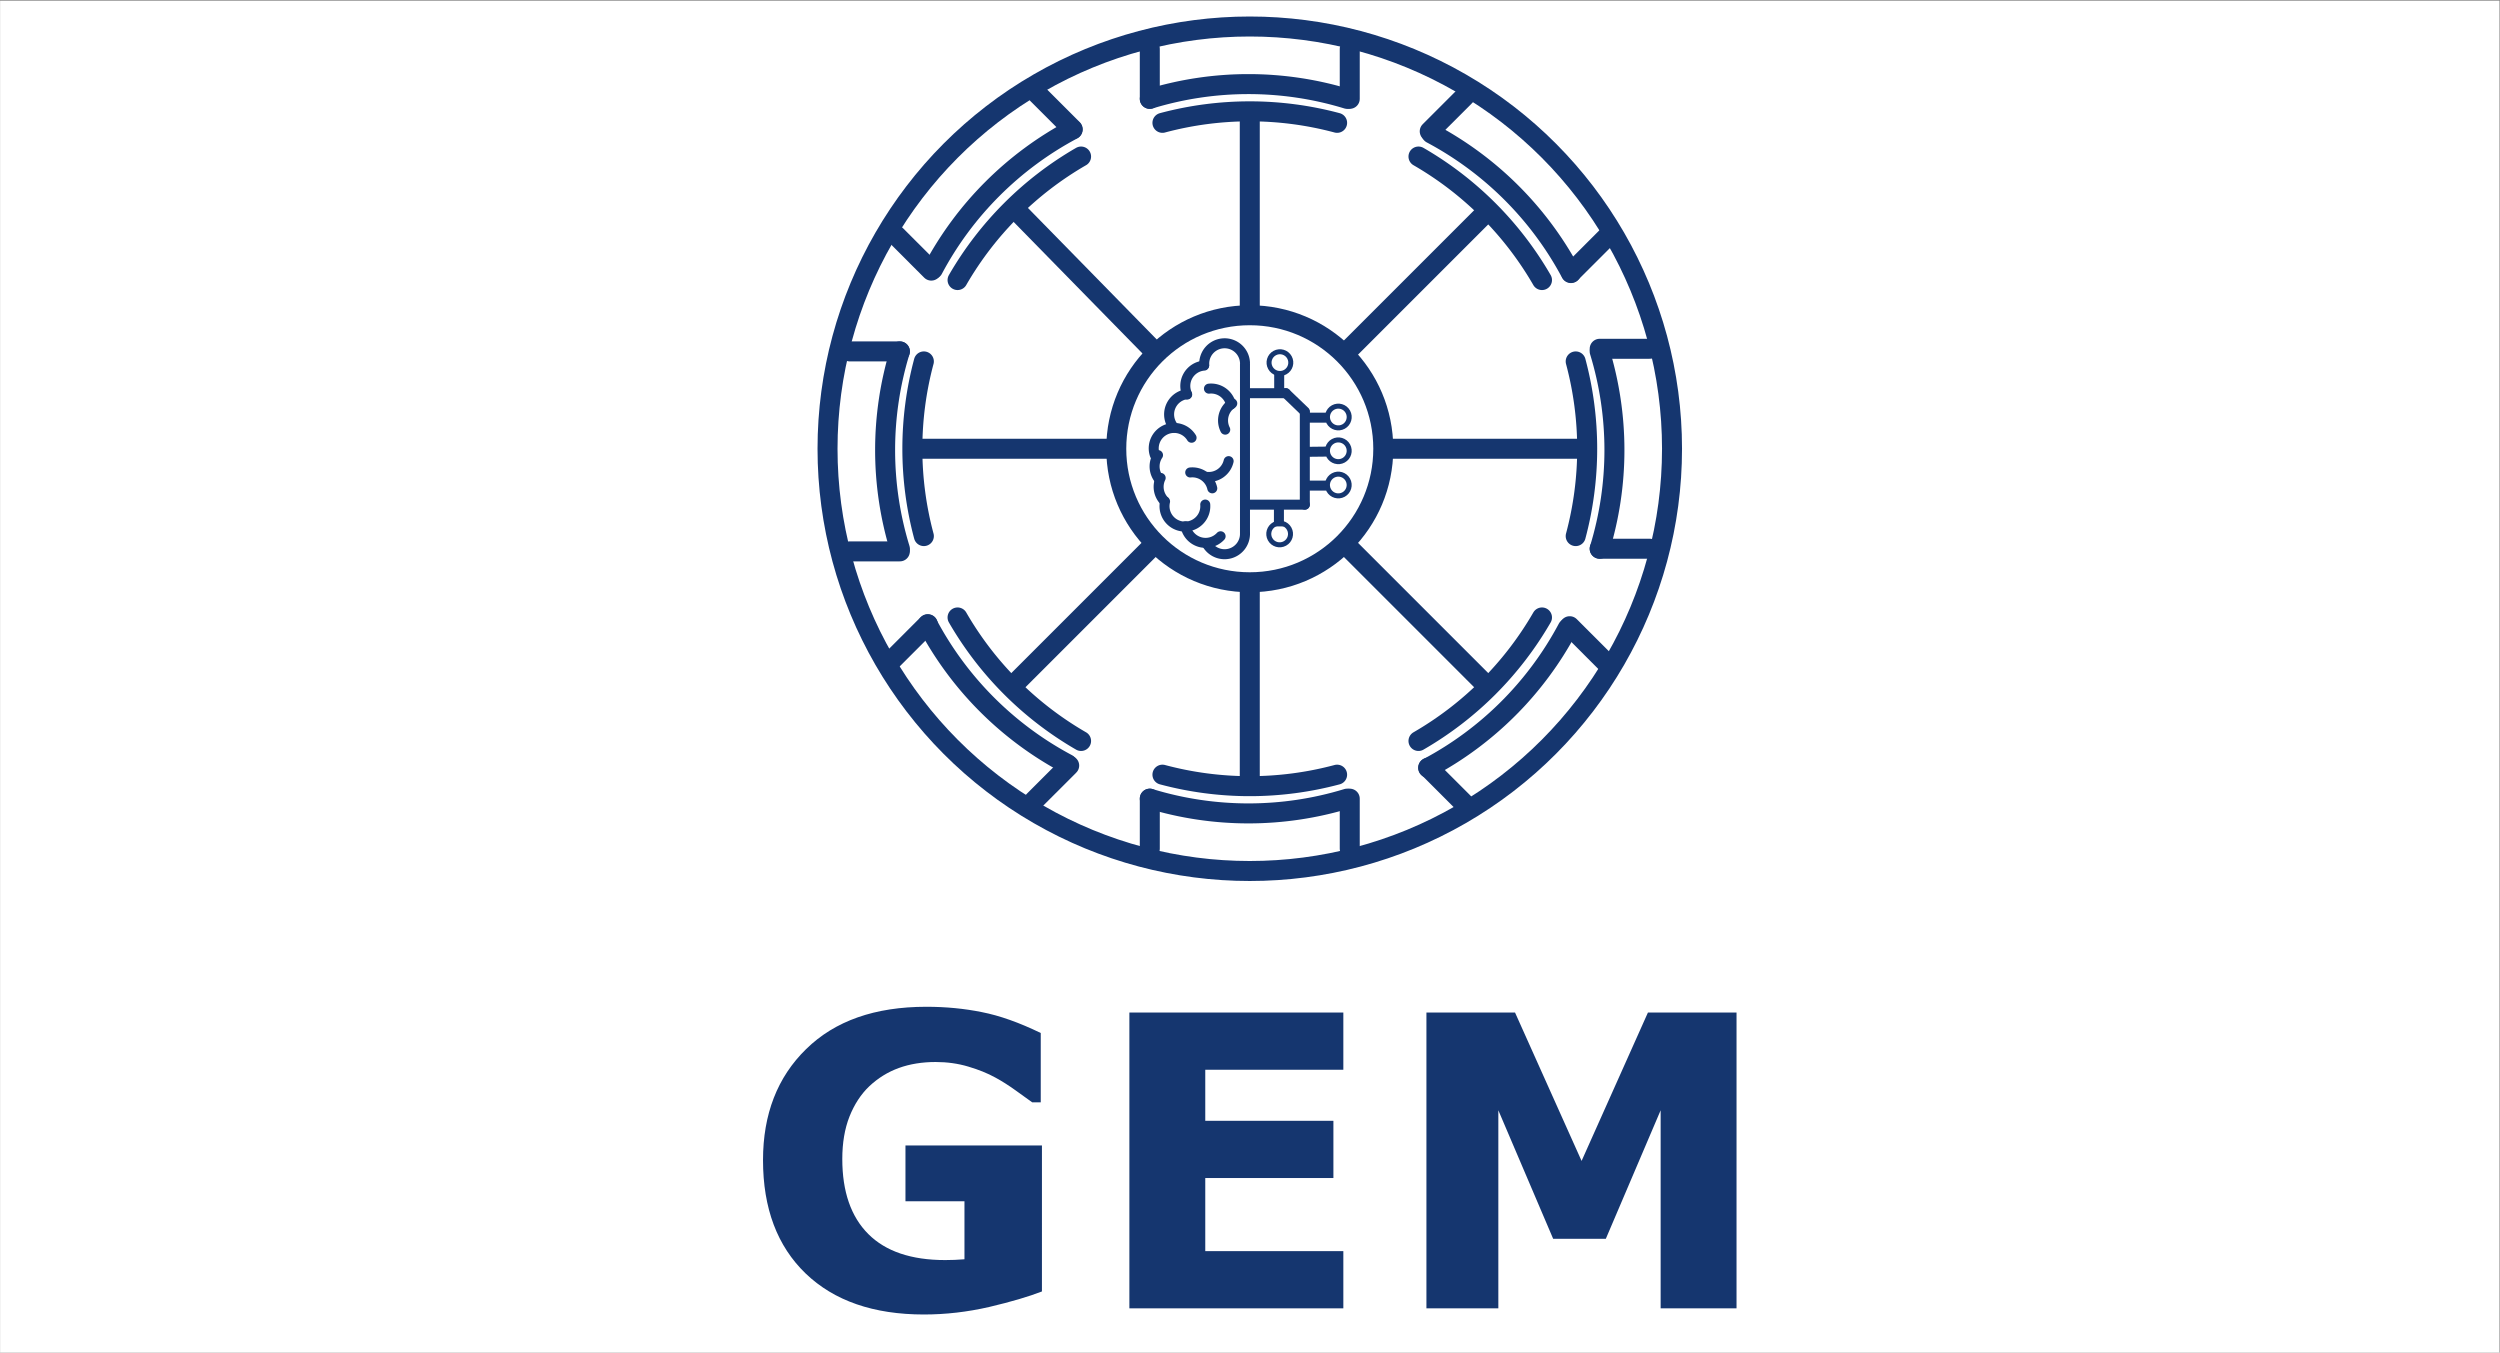 <?xml version="1.0" encoding="UTF-8" standalone="no"?>
<svg
   version="1.1"
   id="svg815"
   xml:space="preserve"
   width="1000"
   height="541.002"
   viewBox="0 0 1000 541.001"
   sodipodi:docname="Gym Electric Motor.svg"
   inkscape:version="1.2.2 (b0a84865, 2022-12-01)"
   xmlns:inkscape="http://www.inkscape.org/namespaces/inkscape"
   xmlns:sodipodi="http://sodipodi.sourceforge.net/DTD/sodipodi-0.dtd"
   xmlns="http://www.w3.org/2000/svg"
   xmlns:svg="http://www.w3.org/2000/svg"
   xmlns:rdf="http://www.w3.org/1999/02/22-rdf-syntax-ns#"
   xmlns:cc="http://creativecommons.org/ns#"
   xmlns:dc="http://purl.org/dc/elements/1.1/"><rect x="0" y="0" width="1000" height="541.001" fill="#808080" stroke="none"/><sodipodi:namedview
     id="namedview2582"
     pagecolor="#ffffff"
     bordercolor="#666666"
     borderopacity="1.0"
     inkscape:showpageshadow="2"
     inkscape:pageopacity="0.0"
     inkscape:pagecheckerboard="0"
     inkscape:deskcolor="#d1d1d1"
     showgrid="false"
     inkscape:zoom="0.21021376"
     inkscape:cx="532.791"
     inkscape:cy="461.43506"
     inkscape:window-width="747"
     inkscape:window-height="480"
     inkscape:window-x="1840"
     inkscape:window-y="461"
     inkscape:window-maximized="0"
     inkscape:current-layer="svg815" /><defs
     id="defs819"><clipPath
       clipPathUnits="userSpaceOnUse"
       id="clipPath18"><path
         d="m 180,343.5 v 155 h 235 v -155 z"
         id="path16" /></clipPath><clipPath
       clipPathUnits="userSpaceOnUse"
       id="clipPath26"><path
         d="m 180,498.5 h 235 v -155 H 180 Z"
         id="path24"
         style="clip-rule:evenodd" /></clipPath></defs><g
     id="g823"
     transform="matrix(1.333,0,0,-1.333,140,1021.001)"><rect
   style="opacity:1;fill:#ffffff;fill-opacity:1;stroke:#ffffff;stroke-width:0.751;stroke-miterlimit:4;stroke-dasharray:none;stroke-opacity:1"
   id="rect840"
   width="749.249"
   height="405"
   x="-104.624"
   y="-765.376"
   transform="scale(1,-1)" /><g
   transform="matrix(0.887,0,0.13,-1.127,0,0)"
   id="text4566"
   style="font-style:italic;font-weight:bold;font-size:114.42px;-inkscape-font-specification:'sans-serif Bold Italic';letter-spacing:0px;word-spacing:0px;fill:#15366f;stroke-width:2.861" />
















<g
   transform="scale(1,-1)"
   id="text5302"
   style="font-size:30px;letter-spacing:0px;word-spacing:0px;stroke-width:0.75" />



















<g
   transform="matrix(0.887,0,0.335,-1.127,0,0)"
   id="text4566-0"
   style="font-style:italic;font-weight:bold;font-size:114.42px;-inkscape-font-specification:'sans-serif Bold Italic';letter-spacing:0px;word-spacing:0px;fill:#15366f;stroke-width:2.861" />















<g
   transform="matrix(0.887,0,0.335,-1.127,0,0)"
   id="text4566-0-2"
   style="font-style:italic;font-weight:bold;font-size:114.42px;-inkscape-font-specification:'sans-serif Bold Italic';letter-spacing:0px;word-spacing:0px;fill:#15366f;stroke-width:2.861" />















<g
   transform="matrix(0.887,0,0.335,-1.127,0,0)"
   id="text4566-0-7"
   style="font-style:italic;font-weight:bold;font-size:114.42px;-inkscape-font-specification:'sans-serif Bold Italic';letter-spacing:0px;word-spacing:0px;fill:#15366f;stroke-width:2.861" />





















<g
   aria-label="GEM"
   transform="scale(1,-1)"
   id="text857"
   style="font-size:122.088px;letter-spacing:5.734px;word-spacing:0px;fill:#15366f;stroke-width:1.35"><path
     d="m 207.633,-378.41 q -5.961,2.325 -15.798,4.65 -9.836,2.265 -19.613,2.265 -22.653,0 -35.47,-12.28 -12.817,-12.34 -12.817,-34.039 0,-20.686 12.936,-33.324 12.936,-12.698 36.066,-12.698 8.763,0 16.692,1.61 7.929,1.55 17.646,6.259 v 20.805 h -2.563 q -1.669,-1.252 -4.888,-3.517 -3.219,-2.325 -6.2,-3.934 -3.458,-1.908 -8.107,-3.279 -4.59,-1.371 -9.777,-1.371 -6.081,0 -11.028,1.788 -4.948,1.788 -8.882,5.484 -3.756,3.577 -5.961,9.121 -2.146,5.484 -2.146,12.698 0,14.724 7.809,22.534 7.809,7.809 23.07,7.809 1.311,0 2.861,-0.06 1.61,-0.06 2.921,-0.179 v -17.407 h -17.705 v -16.751 h 40.954 z"
     style="-inkscape-font-specification:'sans-serif Bold'"
     id="path2702" /><path
     d="m 298.077,-373.342 h -64.204 v -88.764 h 64.204 v 17.169 h -41.431 v 15.321 h 38.451 v 17.169 h -38.451 v 21.938 h 41.431 z"
     style="-inkscape-font-specification:'sans-serif Bold'"
     id="path2704" /><path
     d="m 416.063,-373.342 h -22.772 v -59.434 l -16.453,38.57 h -15.798 l -16.453,-38.57 v 59.434 h -21.58 v -88.764 h 26.588 l 19.97,44.531 19.911,-44.531 h 26.588 z"
     style="-inkscape-font-specification:'sans-serif Bold'"
     id="path2706" /></g>

























<g
   transform="scale(1,-1)"
   id="text4608"
   style="font-size:30px;letter-spacing:0px;word-spacing:0px;stroke-width:0.75" />

























<g
   transform="matrix(1.162,0,0,1.162,709.674,-234.77)"
   id="g12"
   style="stroke-width:0.86"><g
     id="g14"
     clip-path="url(#clipPath18)"
     style="stroke-width:0.86"><g
       id="g20"
       style="stroke-width:0.86"><g
         id="g22"
         clip-path="url(#clipPath26)"
         style="stroke-width:0.86" /></g></g></g>



<circle
   r="126.706"
   cx="270"
   cy="-631.283"
   transform="scale(1,-1)"
   id="path872"
   style="fill:none;fill-opacity:1;stroke:#15366f;stroke-width:6;stroke-miterlimit:4;stroke-dasharray:none;stroke-opacity:1" /><path
   transform="scale(1,-1)"
   id="path897"
   style="fill:none;fill-opacity:1;stroke:#15366f;stroke-width:6;stroke-linecap:round;stroke-miterlimit:4;stroke-dasharray:none;stroke-opacity:1;paint-order:stroke fill markers"
   d="m 357.685,-580.658 a 101.25,101.25 0 0 1 -37.06,37.06" /><path
   transform="scale(1,-1)"
   id="path897-5"
   style="fill:none;fill-opacity:1;stroke:#15366f;stroke-width:6;stroke-linecap:round;stroke-miterlimit:4;stroke-dasharray:none;stroke-opacity:1"
   d="m 296.205,-533.483 a 101.25,101.25 0 0 1 -52.411,0" /><path
   transform="scale(1,-1)"
   id="path897-5-5"
   style="fill:none;fill-opacity:1;stroke:#15366f;stroke-width:6;stroke-linecap:round;stroke-miterlimit:4;stroke-dasharray:none;stroke-opacity:1"
   d="m 219.375,-543.598 a 101.25,101.25 0 0 1 -37.06,-37.06" /><path
   transform="scale(1,-1)"
   id="path897-5-5-1"
   style="fill:none;fill-opacity:1;stroke:#15366f;stroke-width:6;stroke-linecap:round;stroke-miterlimit:4;stroke-dasharray:none;stroke-opacity:1"
   d="m 172.2,-605.078 a 101.25,101.25 0 0 1 0,-52.411" /><path
   transform="scale(1,-1)"
   id="path897-5-5-1-5"
   style="fill:none;fill-opacity:1;stroke:#15366f;stroke-width:6;stroke-linecap:round;stroke-linejoin:round;stroke-miterlimit:4;stroke-dasharray:none;stroke-opacity:1"
   d="M 182.315,-681.908 A 101.25,101.25 0 0 1 219.375,-718.968" /><path
   transform="scale(1,-1)"
   id="path897-5-5-1-5-8"
   style="fill:none;fill-opacity:1;stroke:#15366f;stroke-width:6;stroke-linecap:round;stroke-miterlimit:4;stroke-dasharray:none;stroke-opacity:1"
   d="m 243.795,-729.083 a 101.25,101.25 0 0 1 52.411,0" /><path
   transform="scale(1,-1)"
   id="path897-5-5-1-5-8-4"
   style="fill:none;fill-opacity:1;stroke:#15366f;stroke-width:6;stroke-linecap:round;stroke-miterlimit:4;stroke-dasharray:none;stroke-opacity:1"
   d="m 367.8,-657.488 a 101.25,101.25 0 0 1 0,52.411" /><path
   transform="scale(1,-1)"
   id="path897-5-5-1-5-8-4-6"
   style="fill:none;fill-opacity:1;stroke:#15366f;stroke-width:6;stroke-linecap:round;stroke-miterlimit:4;stroke-dasharray:none;stroke-opacity:1"
   d="m 320.625,-718.968 a 101.25,101.25 0 0 1 37.06,37.06" /><path
   id="path1017"
   d="m 270,631.283 v -101.25"
   style="fill:none;stroke:#15366f;stroke-width:6;stroke-linecap:butt;stroke-linejoin:miter;stroke-miterlimit:4;stroke-dasharray:none;stroke-opacity:1" /><path
   id="path1017-7"
   d="M 270,631.283 H 168.75"
   style="fill:none;stroke:#15366f;stroke-width:6;stroke-linecap:butt;stroke-linejoin:miter;stroke-miterlimit:4;stroke-dasharray:none;stroke-opacity:1" /><path
   id="path1017-2"
   d="m 198.75,704.033 71.25,-72.75"
   style="fill:none;stroke:#15366f;stroke-width:6;stroke-linecap:butt;stroke-linejoin:miter;stroke-miterlimit:4;stroke-dasharray:none;stroke-opacity:1" /><path
   id="path1017-2-9"
   d="m 270,631.283 71.25,-71.25"
   style="fill:none;stroke:#15366f;stroke-width:6;stroke-linecap:butt;stroke-linejoin:miter;stroke-miterlimit:4;stroke-dasharray:none;stroke-opacity:1" /><path
   id="path1017-2-4"
   d="m 198.75,560.033 71.25,71.25"
   style="fill:none;stroke:#15366f;stroke-width:6;stroke-linecap:butt;stroke-linejoin:miter;stroke-miterlimit:4;stroke-dasharray:none;stroke-opacity:1" /><path
   id="path1017-2-3"
   d="M 270,631.283 H 371.25"
   style="fill:none;stroke:#15366f;stroke-width:6;stroke-linecap:butt;stroke-linejoin:miter;stroke-miterlimit:4;stroke-dasharray:none;stroke-opacity:1" /><path
   id="path1017-2-0"
   d="m 270,732.533 v -101.25"
   style="fill:none;stroke:#15366f;stroke-width:6;stroke-linecap:butt;stroke-linejoin:miter;stroke-miterlimit:4;stroke-dasharray:none;stroke-opacity:1" /><path
   id="path1017-2-6"
   d="M 341.25,702.533 270,631.283"
   style="fill:none;stroke:#15366f;stroke-width:6;stroke-linecap:butt;stroke-linejoin:miter;stroke-miterlimit:4;stroke-dasharray:none;stroke-opacity:1" /><circle
   transform="scale(1,-1)"
   cx="270"
   cy="-631.283"
   r="40.062"
   id="path872-1"
   style="fill:#ffffff;fill-opacity:1;stroke:#15366f;stroke-width:6;stroke-miterlimit:4;stroke-dasharray:none;stroke-opacity:1" /><path
   style="fill:none;stroke:#15366f;stroke-width:6;stroke-linecap:round;stroke-linejoin:miter;stroke-miterlimit:4;stroke-dasharray:none;stroke-opacity:1"
   d="M 240,751.283 V 736.283"
   id="path1017-2-0-3" /><path
   style="fill:none;stroke:#15366f;stroke-width:6;stroke-linecap:round;stroke-linejoin:miter;stroke-miterlimit:4;stroke-dasharray:none;stroke-opacity:1"
   d="m 300,751.283 v -15"
   id="path1017-2-0-3-6" /><path
   style="fill:none;fill-opacity:1;stroke:#15366f;stroke-width:6;stroke-linecap:round;stroke-miterlimit:4;stroke-dasharray:none;stroke-opacity:1"
   id="path897-5-5-1-5-8-49"
   transform="scale(1,-1)"
   d="m 240,-736.283 a 101.25,101.25 0 0 1 59.205,0" /><path
   style="fill:none;stroke:#15366f;stroke-width:6;stroke-linecap:round;stroke-linejoin:miter;stroke-miterlimit:4;stroke-dasharray:none;stroke-opacity:1"
   d="M 390,661.283 H 375"
   id="path1017-2-0-3-69" /><path
   style="fill:none;stroke:#15366f;stroke-width:6;stroke-linecap:round;stroke-linejoin:miter;stroke-miterlimit:4;stroke-dasharray:none;stroke-opacity:1"
   d="M 390,601.283 H 375"
   id="path1017-2-0-3-6-0" /><path
   style="fill:none;fill-opacity:1;stroke:#15366f;stroke-width:6;stroke-linecap:round;stroke-miterlimit:4;stroke-dasharray:none;stroke-opacity:1"
   id="path897-5-5-1-5-8-49-8"
   transform="matrix(0,-1,-1,0,0,0)"
   d="m -660.488,-375 a 101.25,101.25 0 0 1 59.205,0" /><path
   style="fill:none;stroke:#15366f;stroke-width:6;stroke-linecap:round;stroke-linejoin:miter;stroke-miterlimit:4;stroke-dasharray:none;stroke-opacity:1"
   d="m 300,511.283 v 15"
   id="path1017-2-0-3-60-7" /><path
   style="fill:none;stroke:#15366f;stroke-width:6;stroke-linecap:round;stroke-linejoin:miter;stroke-miterlimit:4;stroke-dasharray:none;stroke-opacity:1"
   d="m 240,511.283 v 15"
   id="path1017-2-0-3-6-1-0" /><path
   style="fill:none;fill-opacity:1;stroke:#15366f;stroke-width:6;stroke-linecap:round;stroke-miterlimit:4;stroke-dasharray:none;stroke-opacity:1"
   id="path897-5-5-1-5-8-49-5-2"
   transform="scale(-1,1)"
   d="m -299.205,526.283 a 101.25,101.25 0 0 1 59.205,0" /><path
   style="fill:none;stroke:#15366f;stroke-width:6;stroke-linecap:round;stroke-linejoin:miter;stroke-miterlimit:4;stroke-dasharray:none;stroke-opacity:1"
   d="m 150,600.488 h 15"
   id="path1017-2-0-3-60-9" /><path
   style="fill:none;stroke:#15366f;stroke-width:6;stroke-linecap:round;stroke-linejoin:miter;stroke-miterlimit:4;stroke-dasharray:none;stroke-opacity:1"
   d="m 150,660.488 h 15"
   id="path1017-2-0-3-6-1-8" /><path
   style="fill:none;fill-opacity:1;stroke:#15366f;stroke-width:6;stroke-linecap:round;stroke-miterlimit:4;stroke-dasharray:none;stroke-opacity:1"
   id="path897-5-5-1-5-8-49-5-0"
   transform="matrix(0,1,1,0,0,0)"
   d="m 601.283,165 a 101.25,101.25 0 0 1 59.205,0" /><path
   style="fill:none;stroke:#15366f;stroke-width:6;stroke-linecap:round;stroke-linejoin:miter;stroke-miterlimit:4;stroke-dasharray:none;stroke-opacity:1"
   d="M 334.607,737.14 324,726.533"
   id="path1017-2-0-3-60-0" /><path
   style="fill:none;stroke:#15366f;stroke-width:6;stroke-linecap:round;stroke-linejoin:miter;stroke-miterlimit:4;stroke-dasharray:none;stroke-opacity:1"
   d="m 377.033,694.713 -10.607,-10.607"
   id="path1017-2-0-3-6-1-89" /><path
   style="fill:none;fill-opacity:1;stroke:#15366f;stroke-width:6;stroke-linecap:round;stroke-miterlimit:4;stroke-dasharray:none;stroke-opacity:1"
   id="path897-5-5-1-5-8-49-5-5"
   transform="matrix(0.707,-0.707,-0.707,-0.707,0,0)"
   d="m -283.839,-742.839 a 101.25,101.25 0 0 1 59.205,0" /><path
   style="fill:none;stroke:#15366f;stroke-width:6;stroke-linecap:round;stroke-linejoin:miter;stroke-miterlimit:4;stroke-dasharray:none;stroke-opacity:1"
   d="m 163.824,695.346 10.607,-10.607"
   id="path1017-2-0-3-60-0-6" /><path
   style="fill:none;stroke:#15366f;stroke-width:6;stroke-linecap:round;stroke-linejoin:miter;stroke-miterlimit:4;stroke-dasharray:none;stroke-opacity:1"
   d="m 206.25,737.772 10.607,-10.607"
   id="path1017-2-0-3-6-1-89-9" /><path
   style="fill:none;fill-opacity:1;stroke:#15366f;stroke-width:6;stroke-linecap:round;stroke-miterlimit:4;stroke-dasharray:none;stroke-opacity:1"
   id="path897-5-5-1-5-8-49-5-5-0"
   transform="matrix(0.707,0.707,0.707,-0.707,0,0)"
   d="m 608.319,-360.843 a 101.25,101.25 0 0 1 59.205,1e-5" /><path
   style="fill:none;stroke:#15366f;stroke-width:6;stroke-linecap:round;stroke-linejoin:miter;stroke-miterlimit:4;stroke-dasharray:none;stroke-opacity:1"
   d="m 205.205,525.614 10.607,10.607"
   id="path1017-2-0-3-60-0-4" /><path
   style="fill:none;stroke:#15366f;stroke-width:6;stroke-linecap:round;stroke-linejoin:miter;stroke-miterlimit:4;stroke-dasharray:none;stroke-opacity:1"
   d="m 162.779,568.041 10.607,10.607"
   id="path1017-2-0-3-6-1-89-6" /><path
   style="fill:none;fill-opacity:1;stroke:#15366f;stroke-width:6;stroke-linecap:round;stroke-miterlimit:4;stroke-dasharray:none;stroke-opacity:1"
   id="path897-5-5-1-5-8-49-5-5-6"
   transform="matrix(-0.707,0.707,0.707,0.707,0,0)"
   d="m 227.358,531.768 a 101.25,101.25 0 0 1 59.205,0" /><path
   style="fill:none;stroke:#15366f;stroke-width:6;stroke-linecap:round;stroke-linejoin:miter;stroke-miterlimit:4;stroke-dasharray:none;stroke-opacity:1"
   d="M 376.607,567.426 366,578.033"
   id="path1017-2-0-3-60-0-3" /><path
   style="fill:none;stroke:#15366f;stroke-width:6;stroke-linecap:round;stroke-linejoin:miter;stroke-miterlimit:4;stroke-dasharray:none;stroke-opacity:1"
   d="m 334.18,525 -10.607,10.607"
   id="path1017-2-0-3-6-1-89-7" /><path
   style="fill:none;fill-opacity:1;stroke:#15366f;stroke-width:6;stroke-linecap:round;stroke-miterlimit:4;stroke-dasharray:none;stroke-opacity:1"
   id="path897-5-5-1-5-8-49-5-5-8"
   transform="matrix(-0.707,-0.707,-0.707,0.707,0,0)"
   d="m -666.737,149.93 a 101.25,101.25 0 0 1 59.205,1e-5" /><path
   style="fill:none;fill-opacity:1;stroke:#15366f;stroke-width:3;stroke-linecap:round;stroke-linejoin:round;stroke-miterlimit:4;stroke-dasharray:none;stroke-opacity:1;paint-order:stroke fill markers"
   id="path891"
   transform="scale(1,-1)"
   d="m 256.341,-656.423 a 6.121,6.119 0 0 1 2.733,-5.494 6.121,6.119 0 0 1 6.128,-0.361 6.121,6.119 0 0 1 3.361,5.135" /><path
   style="fill:none;fill-opacity:1;stroke:#15366f;stroke-width:3;stroke-linecap:round;stroke-linejoin:round;stroke-miterlimit:4;stroke-dasharray:none;stroke-opacity:1;paint-order:stroke fill markers"
   id="path891-3"
   transform="scale(1,-1)"
   d="m 251.223,-647.557 a 6.121,6.119 0 0 1 0.267,-5.662 6.121,6.119 0 0 1 4.803,-3.014" /><path
   style="fill:none;fill-opacity:1;stroke:#15366f;stroke-width:3;stroke-linecap:round;stroke-linejoin:round;stroke-miterlimit:4;stroke-dasharray:none;stroke-opacity:1;paint-order:stroke fill markers"
   id="path891-4"
   transform="scale(1,-1)"
   d="m 247.267,-637.61 a 6.121,6.119 0 0 1 -1.062,-6.185 6.121,6.119 0 0 1 4.945,-3.867" /><path
   style="fill:none;fill-opacity:1;stroke:#15366f;stroke-width:3;stroke-linecap:round;stroke-linejoin:round;stroke-miterlimit:4;stroke-dasharray:none;stroke-opacity:1;paint-order:stroke fill markers"
   id="path891-44"
   transform="scale(1,-1)"
   d="m 241.526,-629.377 a 6.121,6.119 0 0 1 3.154,-7.567 6.121,6.119 0 0 1 7.853,2.359" /><path
   style="fill:none;fill-opacity:1;stroke:#15366f;stroke-width:3;stroke-linecap:round;stroke-linejoin:round;stroke-miterlimit:4;stroke-dasharray:none;stroke-opacity:1;paint-order:stroke fill markers"
   id="path891-6"
   transform="scale(1,-1)"
   d="m 256.637,-614.539 a 6.121,6.119 0 0 1 -3.167,5.863 6.121,6.119 0 0 1 -6.646,-0.504 6.121,6.119 0 0 1 -2.246,-6.273" /><path
   style="fill:none;fill-opacity:1;stroke:#15366f;stroke-width:3;stroke-linecap:round;stroke-linejoin:round;stroke-miterlimit:4;stroke-dasharray:none;stroke-opacity:1;paint-order:stroke fill markers"
   id="path891-0"
   transform="scale(1,-1)"
   d="m 261.248,-605.021 a 6.121,6.119 0 0 1 -6.191,1.742 6.121,6.119 0 0 1 -4.332,-4.753" /><path
   style="fill:none;fill-opacity:1;stroke:#15366f;stroke-width:3;stroke-linecap:round;stroke-linejoin:round;stroke-miterlimit:4;stroke-dasharray:none;stroke-opacity:1;paint-order:stroke fill markers"
   id="path891-9"
   transform="scale(1,-1)"
   d="m 268.565,-605.754 a 6.121,6.119 0 0 1 -4.523,5.907 6.121,6.119 0 0 1 -6.885,-2.822" /><path
   style="fill:none;fill-opacity:1;stroke:#15366f;stroke-width:3;stroke-linecap:round;stroke-linejoin:round;stroke-miterlimit:4;stroke-dasharray:none;stroke-opacity:1;paint-order:stroke fill markers"
   id="path891-2"
   transform="scale(1,-1)"
   d="m 244.339,-615.647 a 6.121,6.119 0 0 1 -1.079,-6.884" /><path
   style="fill:none;fill-opacity:1;stroke:#15366f;stroke-width:3;stroke-linecap:round;stroke-linejoin:round;stroke-miterlimit:4;stroke-dasharray:none;stroke-opacity:1;paint-order:stroke fill markers"
   id="path891-5"
   transform="scale(1,-1)"
   d="m 242.663,-622.304 a 6.121,6.119 0 0 1 -0.199,-7.072" /><path
   style="fill:none;fill-opacity:1;stroke:#15366f;stroke-width:3;stroke-linecap:butt;stroke-linejoin:miter;stroke-miterlimit:4;stroke-dasharray:none;stroke-opacity:1"
   d="M 268.561,656.932 V 605.532"
   id="path950" /><path
   style="fill:none;fill-opacity:1;stroke:#15366f;stroke-width:3;stroke-linecap:round;stroke-linejoin:round;stroke-miterlimit:4;stroke-dasharray:none;stroke-opacity:1"
   d="M 286.517,642.246 V 614.507"
   id="path950-3" /><path
   style="fill:none;fill-opacity:1;stroke:#15366f;stroke-width:3;stroke-linecap:round;stroke-linejoin:miter;stroke-miterlimit:4;stroke-dasharray:none;stroke-opacity:1"
   d="m 286.517,614.507 -17.956,-2e-5"
   id="path950-3-5" /><path
   style="fill:none;fill-opacity:1;stroke:#15366f;stroke-width:3;stroke-linecap:round;stroke-linejoin:miter;stroke-miterlimit:4;stroke-dasharray:none;stroke-opacity:1"
   d="m 280.804,647.957 -12.243,-2e-5"
   id="path950-3-6" /><path
   style="fill:none;fill-opacity:1;stroke:#15366f;stroke-width:3;stroke-linecap:round;stroke-linejoin:round;stroke-miterlimit:4;stroke-dasharray:none;stroke-opacity:1;paint-order:stroke fill markers"
   id="path891-3-3"
   transform="matrix(0.139,-0.99,-0.99,-0.139,0,0)"
   d="m -583.215,-336.562 a 6.119,6.121 0 0 1 5.633,-5.893" /><path
   style="fill:none;fill-opacity:1;stroke:#15366f;stroke-width:3;stroke-linecap:round;stroke-linejoin:round;stroke-miterlimit:4;stroke-dasharray:none;stroke-opacity:1;paint-order:stroke fill markers"
   id="path891-3-3-1"
   transform="matrix(0.139,-0.99,-0.99,-0.139,0,0)"
   d="m -607.347,-345.627 a 6.119,6.121 0 0 1 5.633,-5.893" /><path
   style="fill:none;fill-opacity:1;stroke:#15366f;stroke-width:3;stroke-linecap:round;stroke-linejoin:round;stroke-miterlimit:4;stroke-dasharray:none;stroke-opacity:1;paint-order:stroke fill markers"
   id="path891-3-3-1-1"
   transform="matrix(0.877,0.481,0.481,-0.877,0,0)"
   d="m 536.473,-432.124 a 6.121,6.12 0 0 1 5.635,-5.891" /><path
   style="fill:none;fill-opacity:1;stroke:#15366f;stroke-width:3;stroke-linecap:round;stroke-linejoin:round;stroke-miterlimit:4;stroke-dasharray:none;stroke-opacity:1;paint-order:stroke fill markers"
   id="path891-3-3-1-0"
   transform="matrix(-0.982,0.19,0.19,0.982,0,0)"
   d="m -139.613,666.084 a 6.121,6.119 0 0 1 5.635,-5.891" /><path
   style="fill:none;fill-opacity:1;stroke:#15366f;stroke-width:3;stroke-linecap:round;stroke-linejoin:miter;stroke-miterlimit:4;stroke-dasharray:none;stroke-opacity:1"
   d="m 286.517,642.467 -5.713,5.49"
   id="path950-3-6-6" /><path
   style="fill:none;fill-opacity:1;stroke:#15366f;stroke-width:3;stroke-linecap:butt;stroke-linejoin:round;stroke-miterlimit:4;stroke-dasharray:none;stroke-opacity:1"
   d="m 293.047,630.429 c -3.537,0 -6.652,-0.109 -6.529,-0.109"
   id="path950-3-3" /><path
   style="fill:none;fill-opacity:1;stroke:#15366f;stroke-width:3;stroke-linecap:butt;stroke-linejoin:round;stroke-miterlimit:4;stroke-dasharray:none;stroke-opacity:1"
   d="m 293.047,640.614 c -3.537,0 -6.652,-4e-5 -6.529,0"
   id="path950-3-3-4" /><path
   style="fill:none;fill-opacity:1;stroke:#15366f;stroke-width:3;stroke-linecap:butt;stroke-linejoin:round;stroke-miterlimit:4;stroke-dasharray:none;stroke-opacity:1"
   d="m 293.047,620.218 c -3.537,0 -6.652,-4e-5 -6.529,0"
   id="path950-3-3-4-5" /><path
   style="fill:none;fill-opacity:1;stroke:#15366f;stroke-width:3;stroke-linecap:butt;stroke-linejoin:round;stroke-miterlimit:4;stroke-dasharray:none;stroke-opacity:1"
   d="m 278.747,607.98 c 0,3.093 -4e-5,5.818 0,5.711"
   id="path950-3-3-4-5-7" /><path
   style="fill:none;fill-opacity:1;stroke:#15366f;stroke-width:3;stroke-linecap:butt;stroke-linejoin:round;stroke-miterlimit:4;stroke-dasharray:none;stroke-opacity:1"
   d="m 278.828,654.488 c 0,-3.535 4e-5,-6.649 0,-6.527"
   id="path950-3-3-4-5-7-0" /><ellipse
   style="fill:none;fill-opacity:1;stroke:#15366f;stroke-width:1.5;stroke-linecap:round;stroke-linejoin:round;stroke-miterlimit:4;stroke-dasharray:none;stroke-opacity:1;paint-order:stroke fill markers"
   id="path891-3-3-1-1-8"
   transform="matrix(0.877,0.481,0.481,-0.877,0,0)"
   cx="568.044"
   cy="-419.13"
   rx="3.264"
   ry="3.264" /><ellipse
   style="fill:none;fill-opacity:1;stroke:#15366f;stroke-width:1.5;stroke-linecap:round;stroke-linejoin:round;stroke-miterlimit:4;stroke-dasharray:none;stroke-opacity:1;paint-order:stroke fill markers"
   id="path891-3-3-1-1-8-1"
   transform="matrix(0.877,0.481,0.481,-0.877,0,0)"
   cx="563.168"
   cy="-410.247"
   rx="3.264"
   ry="3.264" /><ellipse
   style="fill:none;fill-opacity:1;stroke:#15366f;stroke-width:1.5;stroke-linecap:round;stroke-linejoin:round;stroke-miterlimit:4;stroke-dasharray:none;stroke-opacity:1;paint-order:stroke fill markers"
   id="path891-3-3-1-1-8-7"
   transform="matrix(0.877,0.481,0.481,-0.877,0,0)"
   cx="558.228"
   cy="-401.248"
   rx="3.264"
   ry="3.264" /><ellipse
   style="fill:none;fill-opacity:1;stroke:#15366f;stroke-width:1.5;stroke-linecap:round;stroke-linejoin:round;stroke-miterlimit:4;stroke-dasharray:none;stroke-opacity:1;paint-order:stroke fill markers"
   id="path891-3-3-1-1-8-0"
   transform="matrix(0.877,0.481,0.481,-0.877,0,0)"
   cx="560.53"
   cy="-441.865"
   rx="3.264"
   ry="3.264" /><ellipse
   style="fill:none;fill-opacity:1;stroke:#15366f;stroke-width:1.5;stroke-linecap:round;stroke-linejoin:round;stroke-miterlimit:4;stroke-dasharray:none;stroke-opacity:1;paint-order:stroke fill markers"
   id="path891-3-3-1-1-8-7-5"
   transform="matrix(0.877,0.481,0.481,-0.877,0,0)"
   cx="535.739"
   cy="-396.837"
   rx="3.264"
   ry="3.264" /></g></svg>
